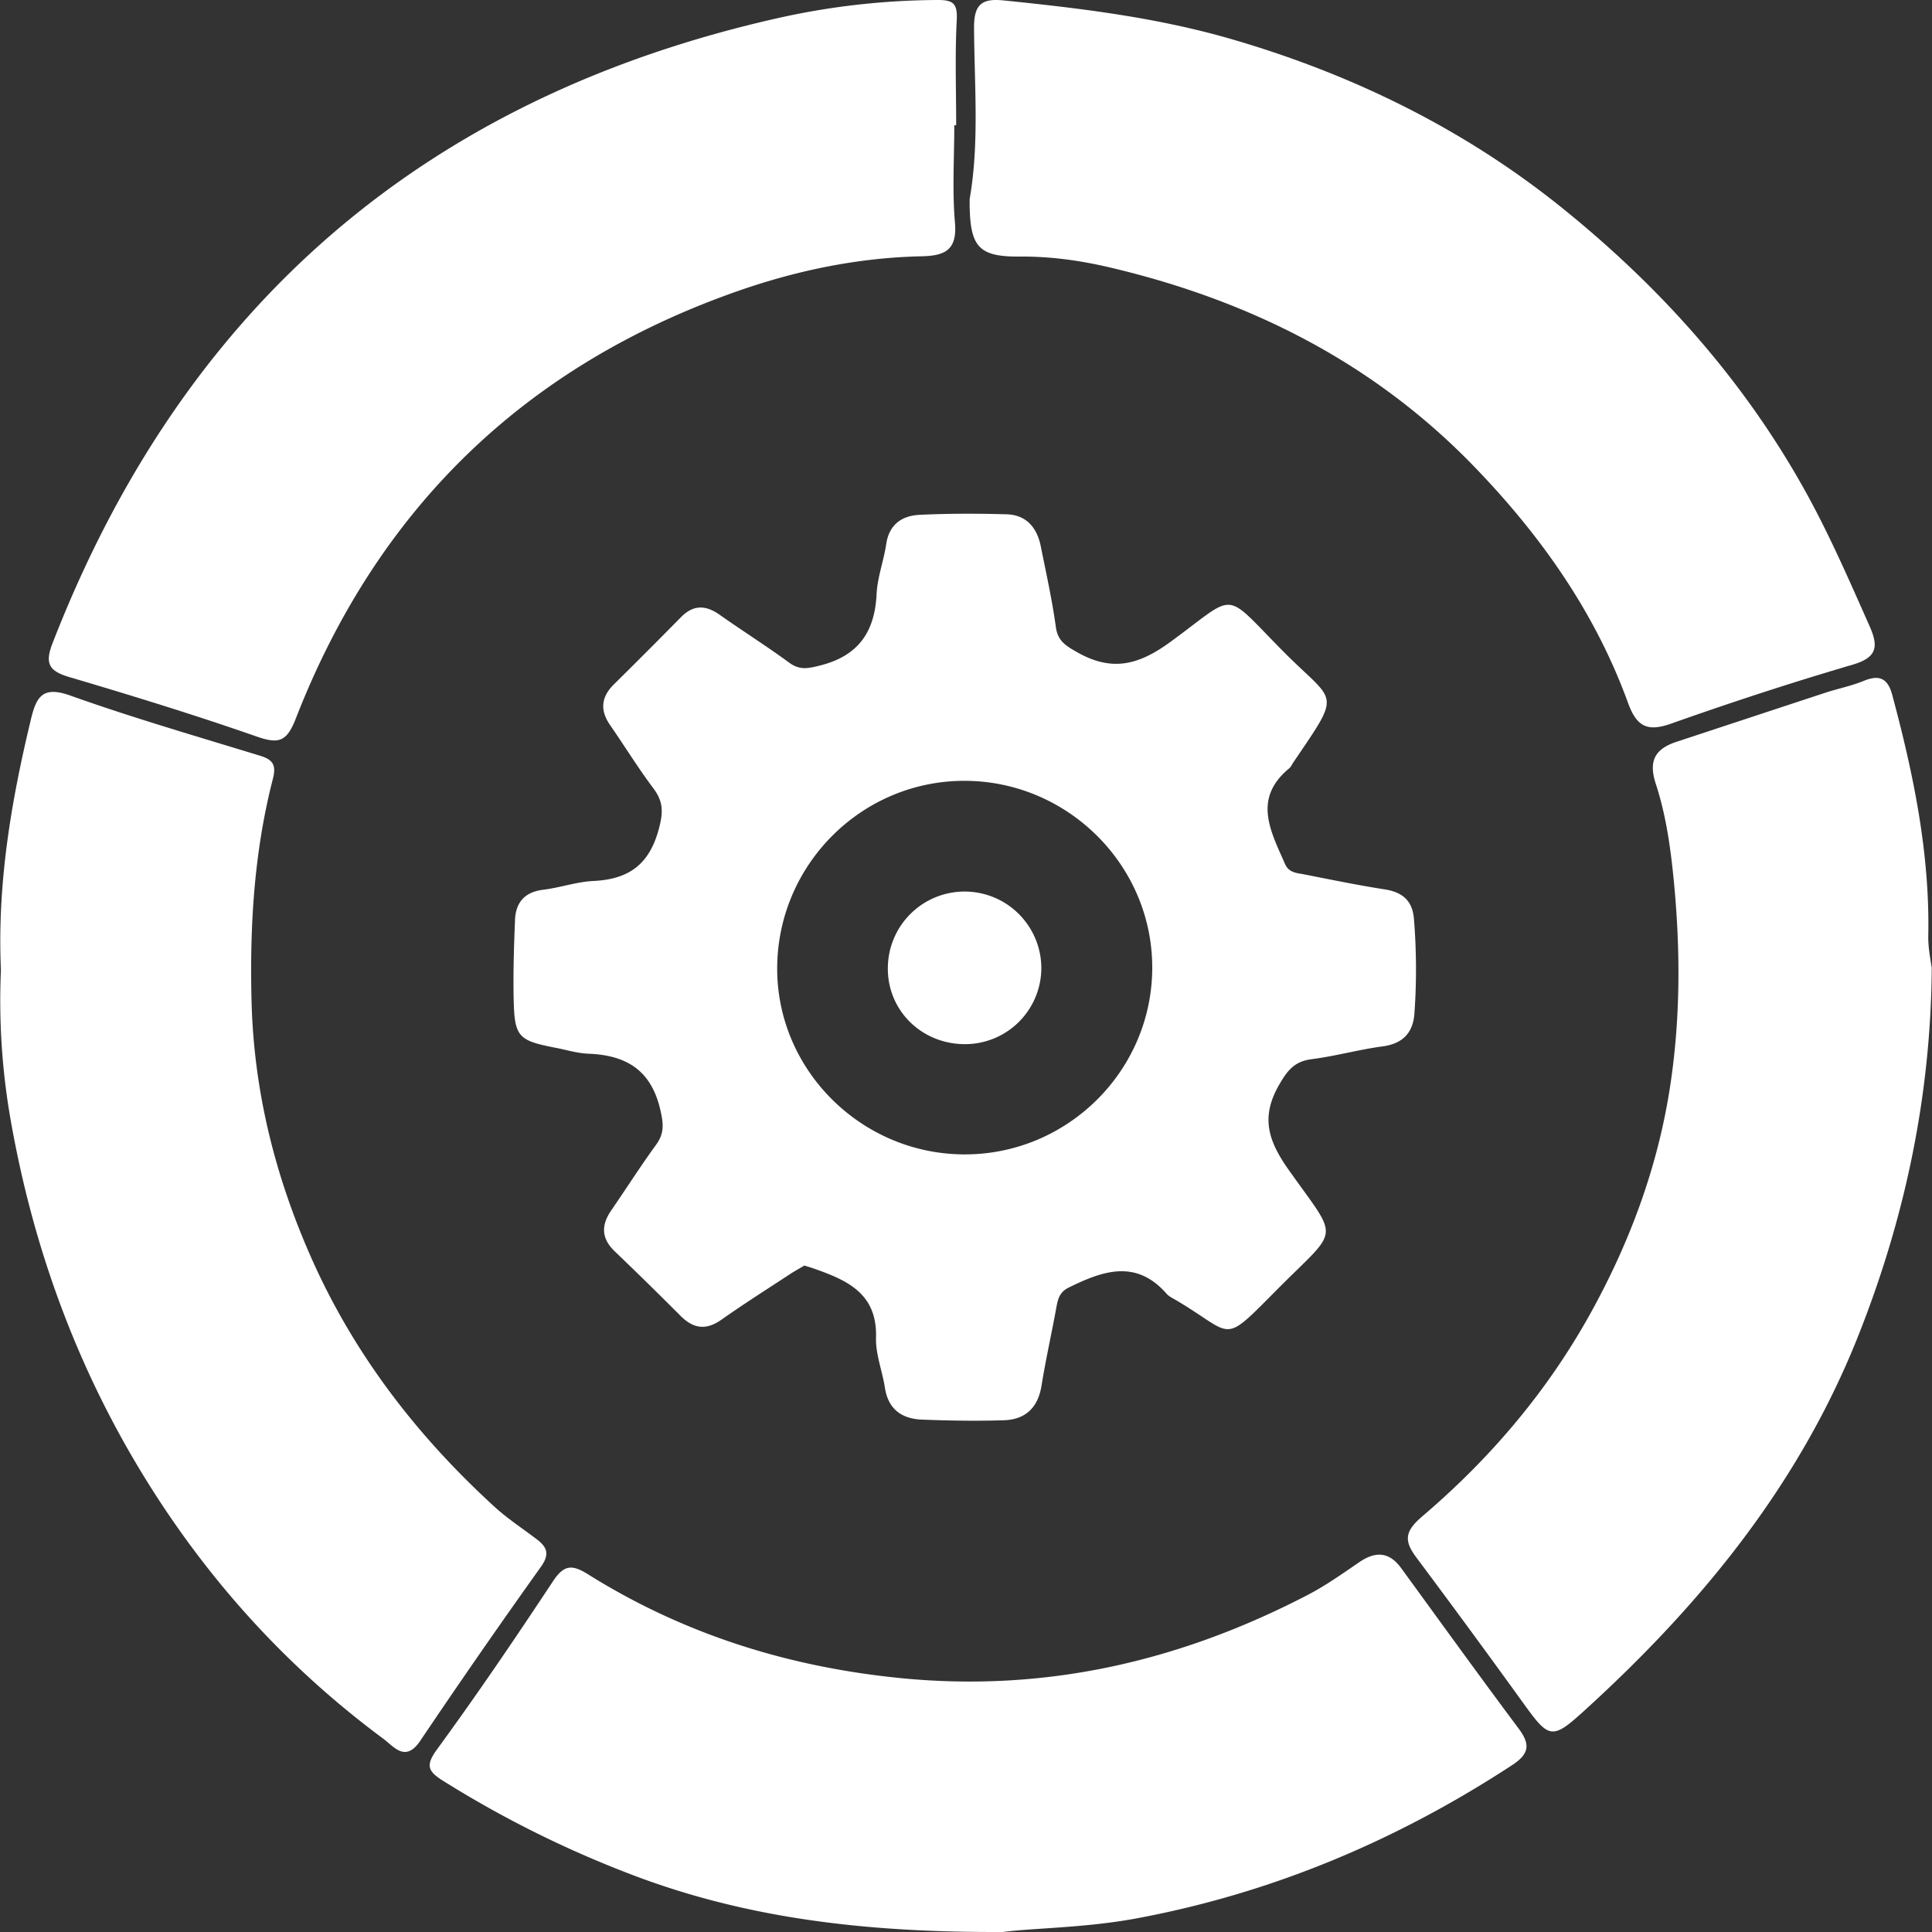 <svg id="SvgjsSvg1168" width="288" height="288" xmlns="http://www.w3.org/2000/svg" version="1.1" xmlns:xlink="http://www.w3.org/1999/xlink" xmlns:svgjs="http://svgjs.com/svgjs"><rect width="100%" height="100%" fill="#333333" stroke="none"/><defs id="SvgjsDefs1169"></defs><g id="SvgjsG1170"><svg xmlns="http://www.w3.org/2000/svg" viewBox="0 0 1153.232 1153.531" width="288" height="288"><path fill="#ffffff" d="M903.218,1152.835c-2.736,1.628-5.82,3.307-8.745,5.229-13.629,8.954-27.424,17.679-40.744,27.075-9.17,6.468-16.736,5.437-24.4-2.253q-19.436-19.49-39.315-38.538c-8.086-7.725-8.169-15.636-2.091-24.459,8.964-13.012,17.446-26.367,26.739-39.135,4.96-6.815,4.516-12.345,2.612-20.7-5.454-23.925-20.344-32.837-43.007-33.706-6.552-.251-13.04-2.278-19.549-3.534-22.3-4.3-24.559-6.483-25.049-28.825-.347-15.785.163-31.6.793-47.389.417-10.446,5.641-16.776,16.773-18.137,10.1-1.235,20.009-4.76,30.1-5.248,20.609-1,33.051-9.446,38.84-30.47,2.755-10,3.093-16.606-3.03-24.75-9.17-12.2-17.178-25.266-25.884-37.822-6.167-8.9-5.4-16.785,2.273-24.369q20.131-19.894,39.992-40.06c7.431-7.586,14.8-7.342,23.129-1.468,13.748,9.692,28,18.681,41.564,28.615,6.128,4.487,10.92,3.509,17.947,1.784,23.031-5.654,33.081-19.8,34.192-42.766.485-10.02,4.255-19.838,5.749-29.865,1.754-11.769,9.441-16.93,19.894-17.44,17.291-.843,34.659-.812,51.97-.32,11.85.337,18.19,8.02,20.423,19.145,3.2,15.958,6.755,31.884,8.961,47.988,1.145,8.364,5.589,11.11,12.349,14.991,20.579,11.814,36.454,8.346,55.8-5.735,41.12-29.937,30.751-31.615,68.209,6.032,30.853,31.009,34.693,22.579,5.586,65.53-.856,1.263-1.481,2.809-2.61,3.743-21.942,18.139-11.007,37.559-2.488,57.046,2.331,5.331,6.985,5.376,11.325,6.225,16.011,3.132,32,6.475,48.112,8.959,10.6,1.634,16.655,6.69,17.534,17.543a369.9,369.9,0,0,1,.3,56.531c-.842,11.683-7,18.1-19.147,19.717-14.131,1.887-28,5.8-42.134,7.6-10.3,1.313-14.483,6.567-19.6,15.495-11.11,19.37-6.274,33.5,5.729,50.493,30.536,43.22,30.816,33.678-6.524,71.257-34.1,34.318-25.15,27.464-61.19,6.339-1.756-1.03-3.741-1.957-5.038-3.44-18.283-20.9-38.118-13.789-58.487-3.789-5.606,2.752-6.519,7.036-7.456,12.183-2.827,15.516-6.307,30.922-8.814,46.486-2.122,13.176-9.7,20.169-22.486,20.576-16.292.518-32.636.251-48.93-.389-11.935-.469-20.089-6.151-22.067-18.982-1.549-10.046-5.62-20.046-5.32-29.968.81-26.8-17.8-34.458-37.811-41.477C906.761,1153.882,905.3,1153.48,903.218,1152.835Zm96.052-66.373c61.1-.137,111.137-49.7,111.662-110.614.534-61.919-50.7-112.887-113.021-112.427-60.952.45-110.531,50.286-110.906,111.483C886.63,1036.12,937.43,1086.6,999.27,1086.462Z" transform="translate(-423.117 -397.211)" class="color5232c2 svgShape"></path><path fill="#ffffff" d="M992.746,472c0,19.375-1.287,38.862.391,58.091,1.444,16.544-6.065,19.846-20.036,20.148-37.928.82-74.764,8.495-110.427,21.041-126.7,44.571-214.411,129.912-263.058,254.865-5.471,14.053-10.219,15.42-23.547,10.769-36.889-12.873-74.285-24.359-111.759-35.456-12.077-3.576-14.691-8.046-10-20.136Q571.962,478.335,888.989,407.671a443.67,443.67,0,0,1,93.822-10.457c9.5-.061,11.9,2.311,11.389,12.1-1.094,20.845-.334,41.786-.334,62.688Z" transform="translate(-423.117 -397.211)" class="color30bcc5 svgShape"></path><path fill="#ffffff" d="M423.525 976.416c-2.31-51.668 6.158-100.981 17.965-149.954 3.26-13.524 7.15-19.767 23.431-13.965 37.283 13.285 75.378 24.314 113.248 35.915 7.727 2.367 9.871 5.5 7.72 13.863-11.21 43.566-13.874 87.971-12.724 132.854 1.372 53.574 14.03 104.248 35.637 153.028 25.554 57.691 63.193 106.444 109.506 148.767 7.826 7.151 16.848 12.991 25.3 19.462 6.1 4.673 7.629 8.891 2.315 16.331q-36.719 51.407-72.009 103.828c-8.918 13.239-15.69 3.546-22.119-1.218-54.376-40.292-99.635-89.124-136.265-146.079-44.011-68.433-72.008-142.942-86.125-222.9A412.06 412.06 0 01423.525 976.416zM1001.918 516.018c5.81-33.051 2.823-67.737 2.619-102.266-.085-14.376 5.085-17.568 17.747-16.279 45.857 4.671 91.52 10.18 135.992 23.108 72.587 21.1 139.483 53.969 198.159 101.4 57.662 46.611 106.748 101.268 143.364 166.6 14.982 26.73 27.058 54.612 39.435 82.479 5.323 11.986 4.7 18.656-10.006 22.973-36.512 10.716-72.731 22.562-108.6 35.269-14.524 5.145-20.63 1.316-25.674-12.561-19.571-53.845-51.909-99.6-91.474-140.608-60.137-62.329-134.041-99.449-217.467-119.152-17.781-4.2-35.736-6.735-54.2-6.582-24.22.2-29.427-5.7-29.887-29.972C1001.9 519.4 1001.918 518.385 1001.918 516.018zM1576.348 975.211c-.545 76.088-15.866 149.005-43.891 219.588-35.431 89.234-94.3 161.023-164.443 224.609-18.388 16.67-20.382 15.693-35.291-4.977q-31.614-43.832-63.967-87.126c-7.574-10.084-7.227-15.672 3.442-24.76 40.113-34.17 73.99-73.8 99.858-120.226 23.512-42.2 40.2-86.841 47.731-134.227 6.7-42.166 6.626-84.895 2.285-127.633-1.912-18.819-4.653-37.406-10.455-55.132-4.655-14.22-.193-21.088 12.562-25.291q44.192-14.561 88.379-29.135c7.723-2.529 15.8-4.118 23.284-7.2 9.346-3.844 14.289-1.338 16.883 8.3 12.683 47.148 22.529 94.709 21.554 143.876C1574.146 962.629 1575.417 969.009 1576.348 975.211zM1021.742 1550.731c-85.493.382-157.154-8.933-225.638-35.776a641.886 641.886 0 01-108.965-54.713c-8.915-5.633-10.032-9.246-3.145-18.669 23.966-32.793 46.791-66.446 69.206-100.33 6.418-9.7 11.236-10.08 20.678-4.171 56.905 35.616 118.848 55.207 185.907 61.991 86.925 8.794 167.387-9.8 243.921-49.544 10.778-5.6 20.8-12.725 30.863-19.6 9.683-6.619 17.842-6.244 25 3.574 23.311 31.982 46.455 64.09 70.138 95.795 7.126 9.539 6.326 15.14-3.99 21.881-68.868 45-143.1 76.344-224.2 91.451C1070.968 1548.308 1040.038 1548.349 1021.742 1550.731z" transform="translate(-423.117 -397.211)" class="colorf2f2f2 svgShape"></path><path fill="#ffffff" d="M1044.711,975.92a45.588,45.588,0,0,1-46.239,44.719c-25.656-.357-45.647-20.391-45.4-45.5a45.822,45.822,0,1,1,91.64.778Z" transform="translate(-423.117 -397.211)" class="color5232c2 svgShape"></path></svg></g></svg>